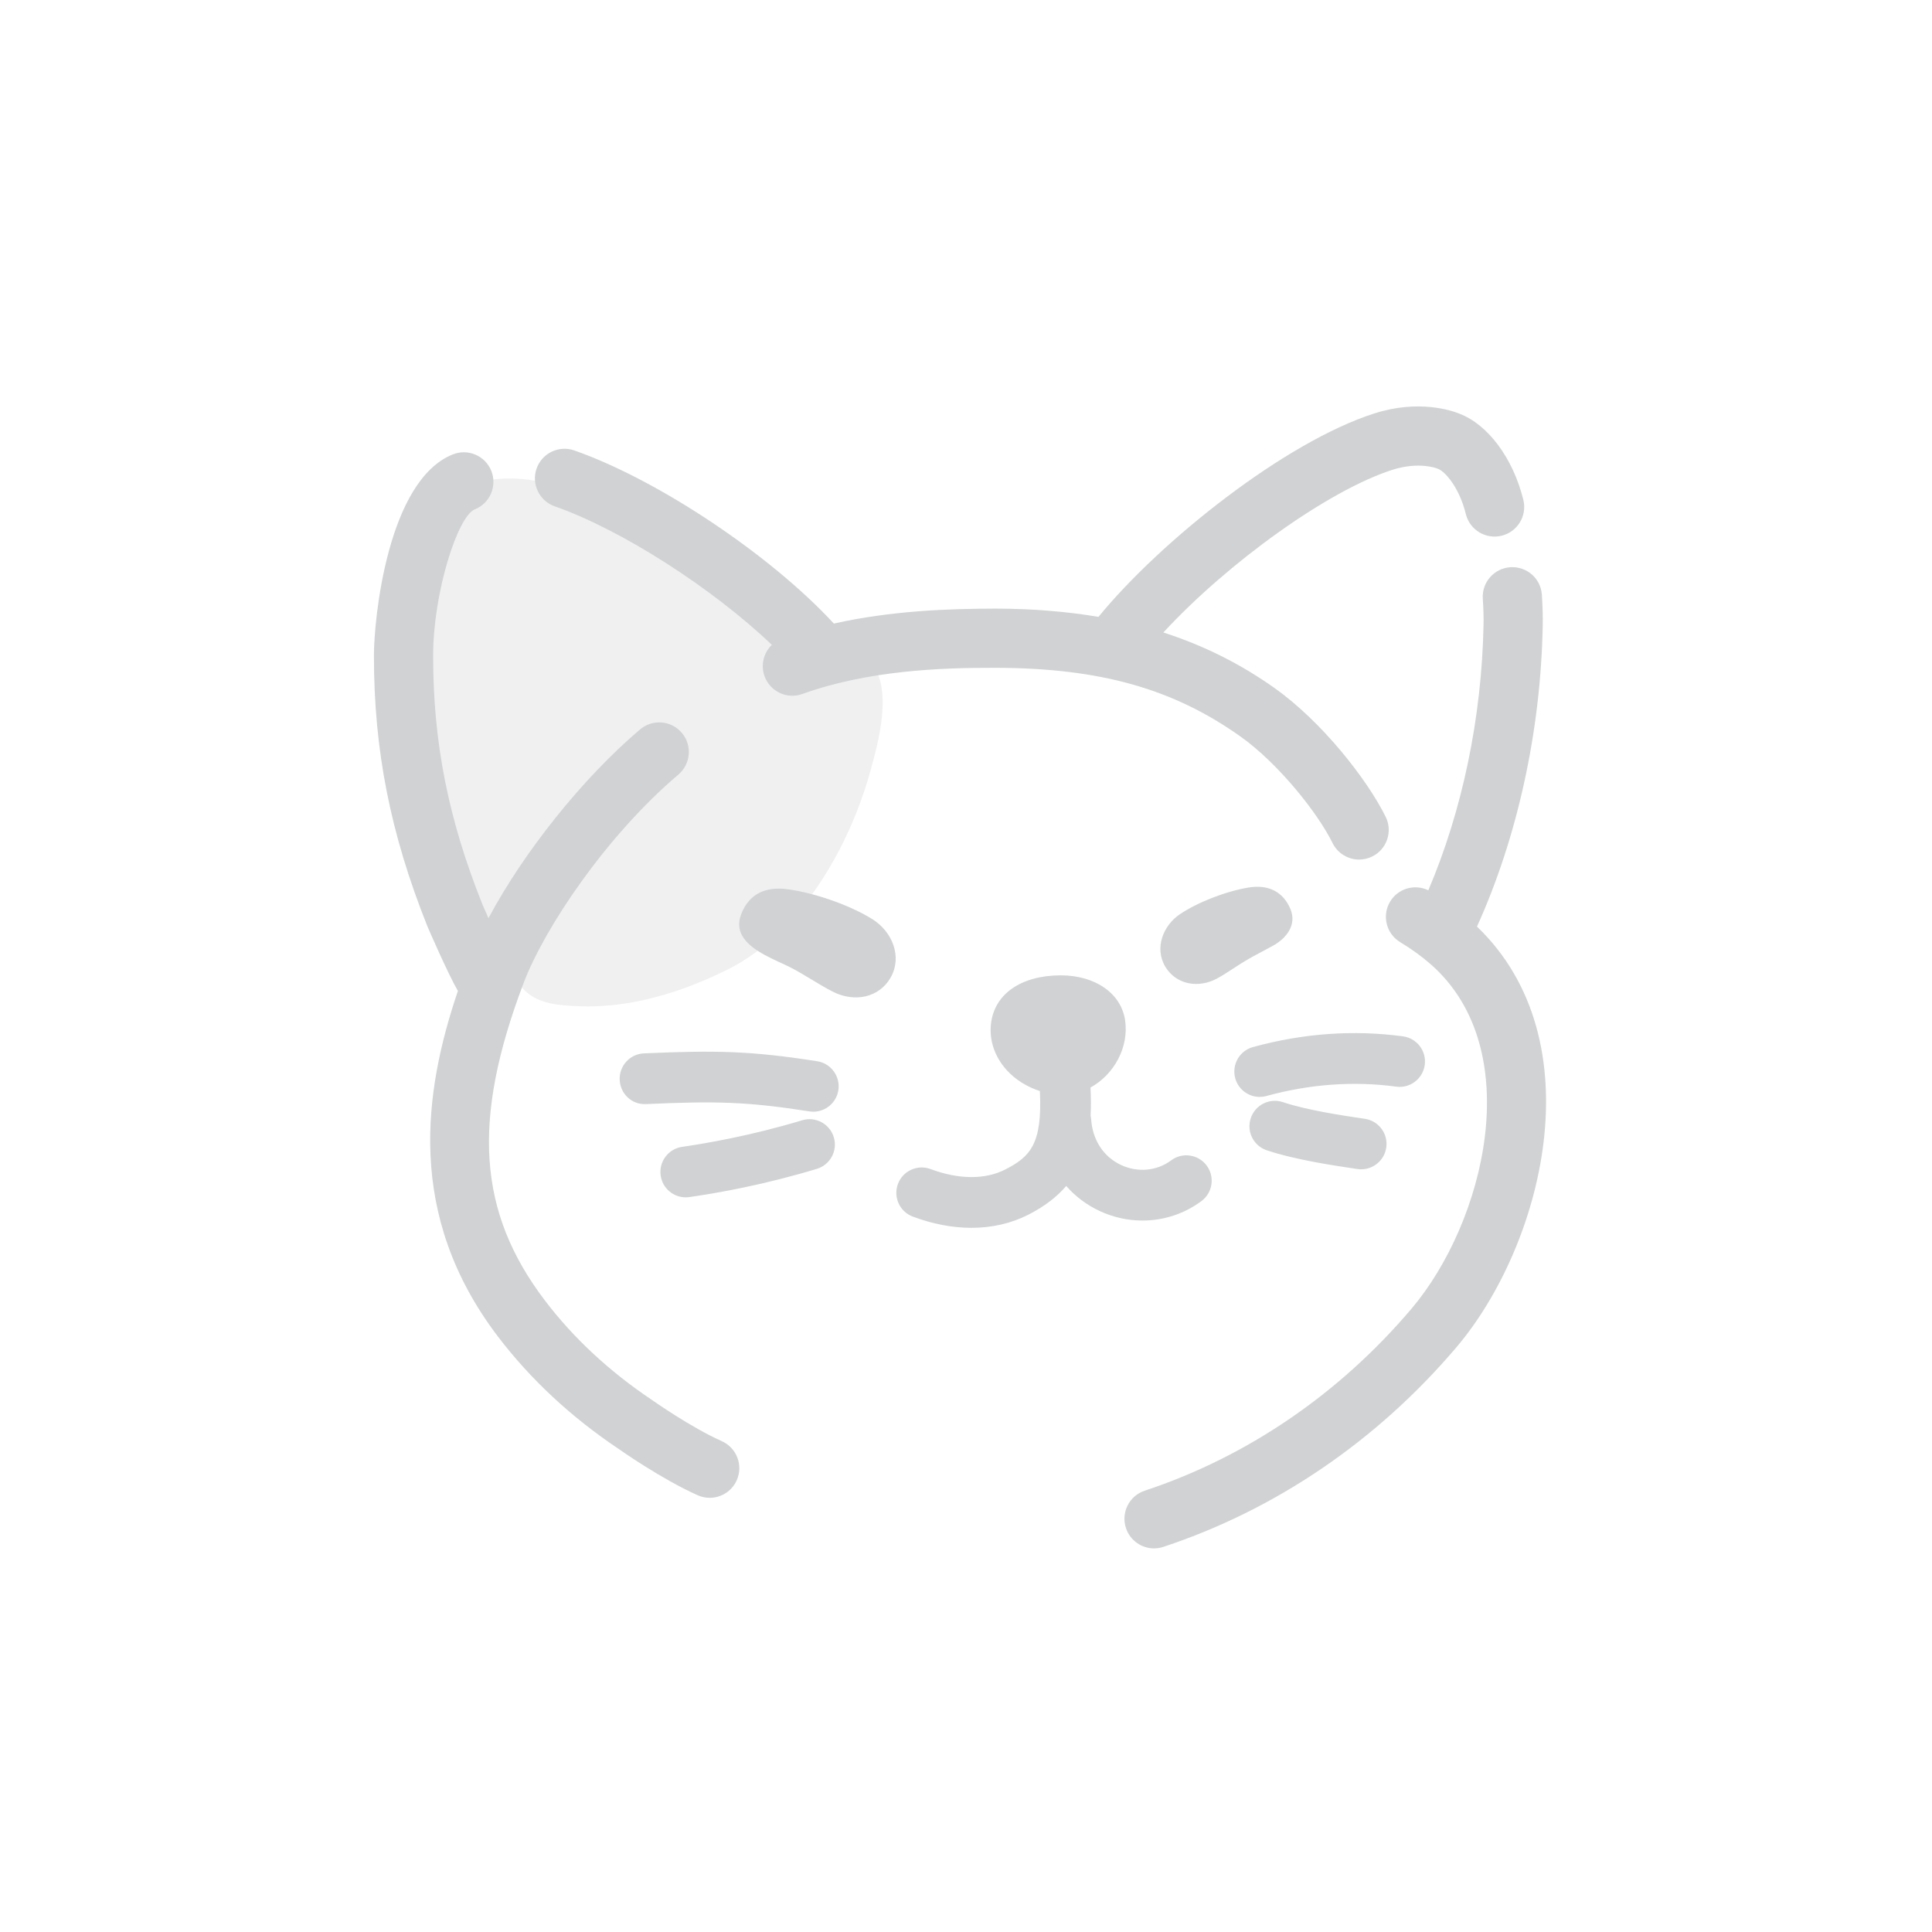 <svg xmlns="http://www.w3.org/2000/svg" width="124" height="124" viewBox="0 0 124 124" style="background:#fff">
    <g fill="none" fill-rule="evenodd">
        <path fill="#FFF" d="M0 0H124V124H0z"/>
        <g>
            <path fill="#F0F0F1" d="M17.286 38.911c-1.344.295-2.714.444-4.082.392-1.434-.054-2.987-.148-3.865-1.413-.254-.366-1.264-3.735-1.306-3.733-.695.03-1.647.94-2.354.608-.785-.37-1.152-2.075-1.306-2.829-.267-1.313-.618-2.643-.805-3.99-.212-1.524-.93-2.803-1.118-4.35-.477-3.918.416-7.83.67-11.729.208-3.21 1.207-6.015 4.636-6.384 3.827-.411 7.262 1.778 10.533 3.416 2.663 1.332 5 3.178 7.373 4.95 1.12.838 2.063 1.673 3.45 1.887 1.268.197 2.003.488 2.856 1.593 1.324 1.715.412 5.009-.116 6.917-1.346 4.86-4.49 10.38-9.15 12.7-1.7.847-3.532 1.55-5.416 1.965" transform="translate(24 25.28)"/>
            <path fill="#D0D2D3" d="M72.937 11.125c1.056-.065 1.954.721 2.023 1.768.049.719.067 1.387.055 1.987-.128 6.784-1.63 13.594-4.219 19.31 7.664 7.357 4.172 20.528-1.311 26.99-5.09 6-11.598 10.434-18.819 12.822-.197.065-.4.097-.597.097-.797 0-1.54-.506-1.803-1.304-.33-.997.21-2.072 1.207-2.4 6.559-2.17 12.477-6.205 17.114-11.672 4.699-5.54 7.453-16.621 1.268-22.09-.58-.511-1.266-1.01-1.982-1.44-.9-.54-1.192-1.706-.652-2.606.51-.85 1.577-1.148 2.452-.726 2.173-5.093 3.43-11.075 3.544-17.054.01-.492-.007-1.049-.048-1.658-.07-1.048.72-1.953 1.768-2.024zM5.063 3.885c.974-.39 2.08.083 2.47 1.058.388.974-.085 2.08-1.06 2.47-1.102.44-2.67 5.358-2.673 9.363-.005 5.57.967 10.495 3.154 15.97.05.121.204.474.397.905 2.249-4.216 6.004-8.95 9.728-12.114.8-.68 2-.582 2.679.217.68.799.582 1.999-.217 2.678-4.663 3.963-8.605 9.864-9.944 13.405-3.33 8.788-2.93 14.685 1.376 20.351 1.836 2.417 4.153 4.568 6.885 6.394.066.046 2.467 1.74 4.47 2.636.957.429 1.386 1.553.957 2.51-.314.706-1.008 1.125-1.735 1.125-.26 0-.523-.054-.775-.167-2.347-1.05-4.962-2.897-5.072-2.974-3.04-2.031-5.663-4.472-7.756-7.225C2.022 52.69 3.218 44.727 5.39 38.32c-.633-1.08-1.906-4.02-1.966-4.166C1.05 28.21-.006 22.849 0 16.773c.001-2.296.863-11.21 5.063-12.889zm39.004 33.434c2.242 0 3.9 1.165 4.147 2.9.244 1.713-.702 3.463-2.223 4.3.033.641.036 1.245.007 1.814.01.06.026.12.03.181.083 1.363.788 2.45 1.935 2.983 1.063.495 2.292.379 3.203-.302.72-.539 1.741-.39 2.279.331.538.721.39 1.74-.331 2.279-1.11.828-2.441 1.252-3.788 1.252-.925 0-1.86-.2-2.734-.606-.845-.392-1.572-.942-2.16-1.613-.597.698-1.385 1.308-2.422 1.839-1.1.563-2.343.847-3.659.847-1.21 0-2.484-.24-3.765-.72-.843-.316-1.27-1.254-.954-2.097.314-.841 1.255-1.267 2.095-.954 1.807.676 3.51.685 4.798.025 1.6-.82 2.382-1.638 2.217-5.03-.808-.267-1.571-.723-2.139-1.357-.76-.846-1.116-1.89-1.002-2.943.207-1.92 1.918-3.119 4.466-3.129zm-16.582 9.303c.86-.26 1.77.227 2.03 1.088.26.861-.227 1.77-1.088 2.03-3.333 1.008-6.288 1.541-8.182 1.811-.078.011-.155.017-.232.017-.797 0-1.494-.585-1.61-1.399-.127-.89.492-1.715 1.382-1.842 1.458-.209 4.397-.707 7.7-1.705zm28.792-.134c.283-.852 1.205-1.316 2.06-1.03 1.573.525 3.882.866 5.262 1.07.89.132 1.505.959 1.373 1.85-.119.808-.815 1.39-1.609 1.39-.079 0-.16-.005-.24-.017-1.485-.22-3.972-.587-5.817-1.202-.853-.285-1.315-1.208-1.029-2.06zm-38.949-4.16c4.629-.205 6.885-.16 11.123.505.888.139 1.495.973 1.356 1.862-.126.802-.818 1.376-1.606 1.376-.085 0-.17-.007-.256-.02-3.992-.627-6.018-.667-10.472-.469-.922.052-1.66-.658-1.7-1.555-.039-.899.657-1.66 1.555-1.699zm39.093-.406c3.219-.883 6.457-1.115 9.627-.687.89.12 1.516.94 1.396 1.832-.12.891-.943 1.52-1.832 1.396-2.735-.367-5.536-.166-8.33.6-.144.04-.29.059-.432.059-.715 0-1.37-.474-1.57-1.198-.237-.868.273-1.764 1.14-2.002zM23.57 33.4c.549-1.428 1.708-1.771 2.953-1.61 1.806.24 4.073 1.05 5.466 1.923 1.27.794 1.942 2.396 1.173 3.751-.734 1.29-2.317 1.608-3.693.912-.955-.483-1.83-1.11-2.786-1.59-.434-.219-1.038-.466-1.605-.777-1.054-.575-1.988-1.37-1.509-2.609zm32.557-1.715c1.28-.213 2.226.27 2.69 1.366.446 1.054-.29 1.918-1.127 2.374l-.552.297c-.443.234-.885.47-1.312.73-.218.132-.43.272-.646.412-.336.22-.684.448-1.047.647-.43.236-.9.36-1.357.36-.829 0-1.545-.395-1.969-1.083-.753-1.227-.127-2.685.913-3.385 1.141-.77 2.952-1.477 4.407-1.718zm8.084-30.43c2.844-.912 4.966-.182 5.434.007 1.851.693 3.468 2.862 4.127 5.544.25 1.018-.374 2.047-1.392 2.297-1.016.253-2.049-.373-2.3-1.39-.429-1.749-1.363-2.748-1.77-2.893-.04-.015-.08-.03-.119-.048-.013-.004-1.147-.433-2.823.102-4.112 1.316-10.556 5.952-14.7 10.44 2.57.83 4.92 1.995 7.14 3.57 3.052 2.167 5.951 5.876 7.128 8.265.464.94.076 2.08-.865 2.543-.27.134-.556.197-.838.197-.702 0-1.375-.39-1.706-1.06-.963-1.956-3.5-5.129-5.92-6.845-4.325-3.07-9.02-4.386-15.699-4.403-3.58-.01-8.215.175-12.41 1.68-.986.358-2.074-.158-2.43-1.146-.26-.725-.05-1.503.47-2.007-3.773-3.606-9.622-7.38-13.934-8.891-.99-.346-1.513-1.431-1.166-2.421.347-.991 1.43-1.511 2.42-1.166 5.384 1.885 12.608 6.717 16.66 11.112 3.713-.832 7.412-.955 10.4-.96 2.381.006 4.551.19 6.585.53C50.484 9.444 58.473 3.09 64.212 1.253z" transform="translate(24 25.28)"/>
        </g>
    </g>
</svg>
